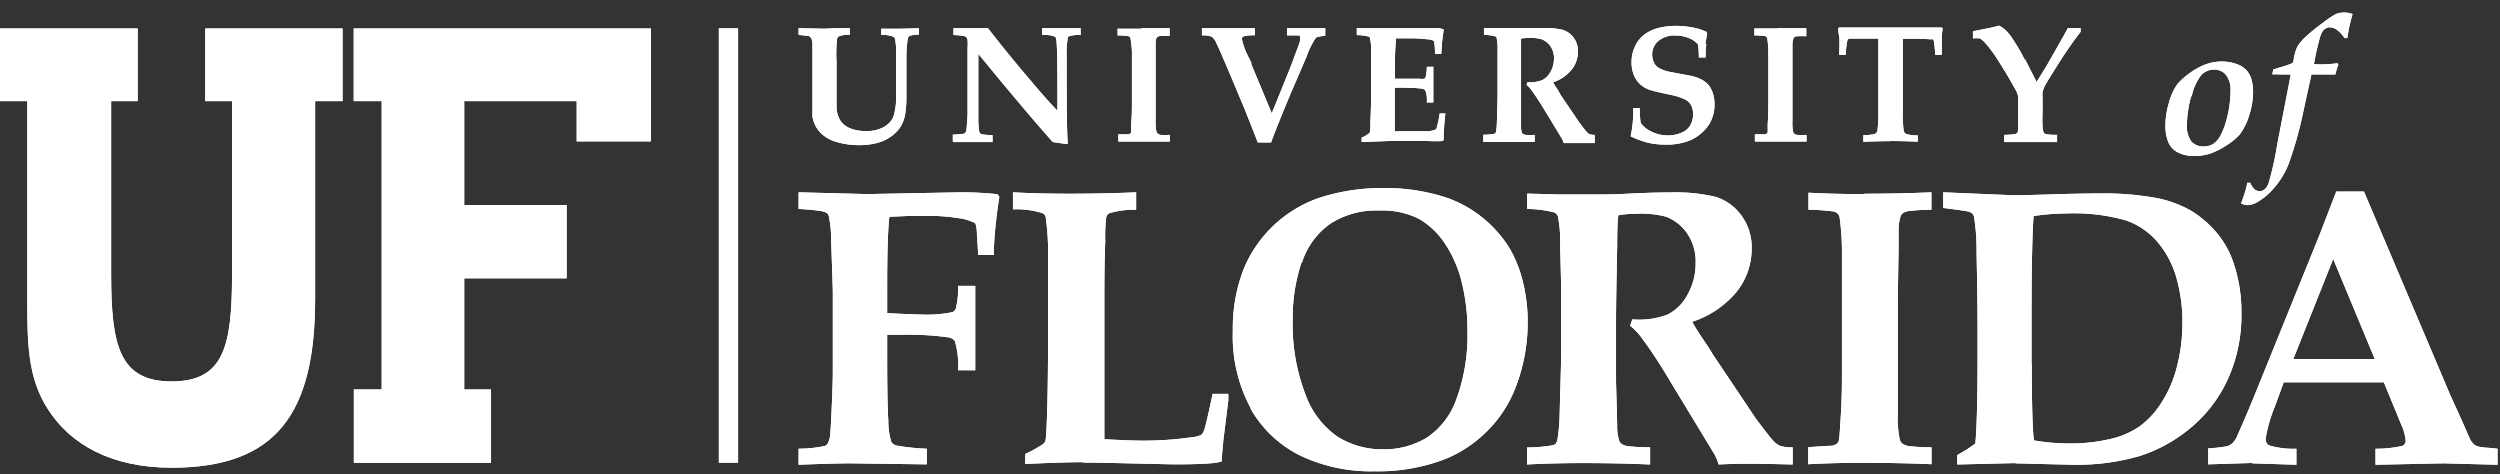 <svg height="37" width="195" xmlns="http://www.w3.org/2000/svg" fill="white"><rect width="100%" height="100%" fill="#333333" stroke="none"/><g fill="white" fill-rule="white"><path d="M56.07 2.21v33.88h1.5V2.21z" fill="white"/><path d="M169.09 11c.13.358.38.659.71.85.424.226.9.333 1.38.31a3.74 3.74 0 0 0 1.33-.22 6.17 6.17 0 0 0 1.23-.65 4.69 4.69 0 0 0 .94-.78 4.59 4.59 0 0 0 .74-1.46 6 6 0 0 0 .32-1.91 3.3 3.3 0 0 0-.12-.93 1.93 1.93 0 0 0-.39-.73 1.87 1.87 0 0 0-.79-.49 3.32 3.32 0 0 0-1.15-.19 3.56 3.56 0 0 0-1.42.29 5.47 5.47 0 0 0-1.23.73 5.18 5.18 0 0 0-.78.71 4.33 4.33 0 0 0-.66 1.41 6.36 6.36 0 0 0-.3 1.89 3.43 3.43 0 0 0 .2 1.18zm1.86-3.47a4 4 0 0 1 .74-1.66 1.34 1.34 0 0 1 1-.44 1.18 1.18 0 0 1 .93.4c.27.373.399.83.36 1.29a8.62 8.62 0 0 1-.31 2.21 5.51 5.51 0 0 1-.47 1.24 1.84 1.84 0 0 1-.56.65 1.28 1.28 0 0 1-.72.2 1.22 1.22 0 0 1-1-.39 2 2 0 0 1-.34-1.29 8.71 8.71 0 0 1 .33-2.23zm6.73-1.72h1l-1.06 5.47a23 23 0 0 1-.67 3 1.06 1.06 0 0 1-.31.49.64.64 0 0 1-.39.14.6.6 0 0 1-.4-.15 1.39 1.39 0 0 1-.33-.5h-.23c-.05.26-.11.51-.18.73s-.17.51-.3.88c.151.07.314.114.48.13.253-.006.5-.075.72-.2a4.94 4.94 0 0 0 1.4-1.18 6.38 6.38 0 0 0 1.11-1.85c.4-1.12.734-2.261 1-3.42l.77-3.54h1.87a4.7 4.7 0 0 1 .23-.76l-.07-.12a6.38 6.38 0 0 1-.71.07c-.527.033-.86.033-1 0h-.12a20.22 20.22 0 0 1 .43-1.95 2.67 2.67 0 0 1 .2-.54.75.75 0 0 1 .27-.28.67.67 0 0 1 .35-.1 1 1 0 0 1 .53.19c.24.176.444.396.6.65h.22a13.43 13.43 0 0 1 .41-1.87 1.68 1.68 0 0 0-.6-.12 1.8 1.8 0 0 0-.69.11 7.53 7.53 0 0 0-1 .67 14.67 14.67 0 0 0-1.42 1.16 3.1 3.1 0 0 0-.61.75 3.86 3.86 0 0 0-.26.86c0 .19-.07.31-.1.39a5.66 5.66 0 0 1-.79.28c-.32.093-.56.17-.72.23l-.07.37h.44zM76.07 22.3h-1.33a7.08 7.08 0 0 1-.17 1.7.47.47 0 0 1-.29.35 9.82 9.82 0 0 1-2.47.18c-.453 0-1.323-.037-2.61-.11v-2.08c0-2.62.057-4.43.17-5.43l1.59-.07h1.43a13.64 13.64 0 0 1 2.32.17 4 4 0 0 1 1.26.35.29.29 0 0 1 .14.15c.063.262.094.53.09.8.06.813.09 1.34.09 1.58h1.23c0-.667.047-1.443.14-2.33s.19-1.62.29-2.2l-.14-.21a26.18 26.18 0 0 0-2.9-.15l-7.28.14-5.34-.14v1.3c.6.023 1.197.08 1.79.17.153.024.299.078.43.16a.49.49 0 0 1 .14.25 7.61 7.61 0 0 1 .17 1.65c.093 2.667.14 4.08.14 4.24V29c0 .533-.027 1.413-.08 2.64s-.093 1.957-.12 2.19a1.87 1.87 0 0 1-.21.79.47.47 0 0 1-.23.17 10.22 10.22 0 0 1-2.03.21v1.25c1.86-.073 3.22-.11 4.08-.11l5.92.08V35a17.42 17.42 0 0 1-2.38-.25.71.71 0 0 1-.38-.26 5.51 5.51 0 0 1-.24-1.67c-.06-.96-.09-2.627-.09-5v-1.71h1.21c1.18-.026 2.36.04 3.53.2a.76.76 0 0 1 .54.29 7.18 7.18 0 0 1 .26 2.28h1.33zm8.42 13.78c.667 0 1.827.02 3.48.06l3.56.08c1.293 0 2.247-.027 2.86-.08a5.15 5.15 0 0 0 .9-.14c0-.193.047-.767.14-1.72l.38-3.06v-.5h-1.23c-.193.973-.39 1.847-.59 2.62a1.39 1.39 0 0 1-.26.56 1.88 1.88 0 0 1-.74.2 26.43 26.43 0 0 1-4 .27c-.507 0-1.457-.037-2.85-.11v-2.58-4.29-4.37c0-1.693.023-3.097.07-4.21a12.27 12.27 0 0 1 .08-1.88.53.53 0 0 1 .24-.3 6.89 6.89 0 0 1 2.09-.27V15c-1.647.073-3.387.11-5.22.11-1.647 0-3.11-.037-4.39-.11v1.33a6.79 6.79 0 0 1 2.32.3.47.47 0 0 1 .23.27c.15 1.08.214 2.17.19 3.26v5.91c0 2.173-.02 4.033-.06 5.58s-.087 2.447-.14 2.7a.36.36 0 0 1-.07.17 1.44 1.44 0 0 1-.41.3 9.88 9.88 0 0 1-1.1.59v.78c2-.093 3.503-.14 4.51-.14zm13.06-4.2a9.06 9.06 0 0 0 3.84 3.64 12.82 12.82 0 0 0 5.85 1.24 14.54 14.54 0 0 0 5.6-1 9.93 9.93 0 0 0 3.19-2.17 9.58 9.58 0 0 0 2.13-3.23 14 14 0 0 0 1-5.28 13 13 0 0 0-.37-3.08 9.81 9.81 0 0 0-1-2.56 9.47 9.47 0 0 0-4.89-4 15.28 15.28 0 0 0-5-.77 15.71 15.71 0 0 0-5.11.8A9.85 9.85 0 0 0 97 21a12.76 12.76 0 0 0-.84 4.83 11.82 11.82 0 0 0 1.39 6zm4-11.39a5.87 5.87 0 0 1 2.26-3.07 6.61 6.61 0 0 1 3.76-1 6.4 6.4 0 0 1 3.11.65 6.12 6.12 0 0 1 2 1.89 9.34 9.34 0 0 1 1.32 3 15.25 15.25 0 0 1 .46 3.88 14.37 14.37 0 0 1-.85 5.26 6 6 0 0 1-2.32 3.04 6.47 6.47 0 0 1-3.41.91 6.56 6.56 0 0 1-3.57-1 6.82 6.82 0 0 1-2.48-3.27 15.21 15.21 0 0 1-1-5.85 13.66 13.66 0 0 1 .7-4.49zm19.74-3.89a.57.57 0 0 1 .22.26 9.7 9.7 0 0 1 .18 2.27l.08 3.2v5.62l-.12 4.42a14.11 14.11 0 0 1-.15 1.79 1 1 0 0 1-.13.42.46.46 0 0 1-.26.15 11.4 11.4 0 0 1-2 .17v1.33c1.333-.073 2.79-.11 4.37-.11 1.767 0 3.51.037 5.23.11v-1.34a15.11 15.11 0 0 1-1.76-.09 1.18 1.18 0 0 1-.44-.16.62.62 0 0 1-.2-.22 3.58 3.58 0 0 1-.17-1.1c0-.28-.03-1.46-.09-3.54v-4.81c0-.96.03-2.867.09-5.72 0-1.273.03-2.093.09-2.46a8.54 8.54 0 0 1 1.44-.12 7.7 7.7 0 0 1 2.27.23 3.52 3.52 0 0 1 1.65 1.29c.466.682.7 1.495.67 2.32a4.93 4.93 0 0 1-.64 2.49 3.59 3.59 0 0 1-1.56 1.54 6.24 6.24 0 0 1-2.74.37l-.17.5c.362.284.679.621.94 1 .667.88 1.453 2.087 2.36 3.62l3.24 5.34c.157.27.278.559.36.86.8-.04 1.603-.06 2.41-.06.667 0 1.79.02 3.37.06v-1.34a3 3 0 0 1-1-.12 1.6 1.6 0 0 1-.5-.37c-.173-.18-.637-.77-1.39-1.77l-1-1.5-2.35-3.5-.17-.29c-.06-.1-.24-.38-.57-.86s-.61-.93-.86-1.38a7.56 7.56 0 0 0 3.5-2.38 5.39 5.39 0 0 0 1.14-3.33 4.15 4.15 0 0 0-.83-2.62 3.88 3.88 0 0 0-2-1.42 13.78 13.78 0 0 0-3.56-.34c-.82 0-1.853.03-3.1.09-.76.047-1.667.07-2.72.07h-2.88l-2.42-.07v1.2a8.55 8.55 0 0 1 2.22.3zm24.15-1.46c-1.647 0-3.107-.037-4.38-.11v1.33a16 16 0 0 1 1.92.13.75.75 0 0 1 .36.17.66.66 0 0 1 .15.3c.11.799.17 1.604.18 2.41v10.21c0 1.033-.04 2.153-.12 3.36-.05.83-.09 1.3-.12 1.42a.49.49 0 0 1-.14.24.9.9 0 0 1-.43.17c-.16 0-.767.037-1.82.11v1.33a76.478 76.478 0 0 1 4.35-.11c1.873 0 3.63.037 5.27.11v-1.32a14.41 14.41 0 0 1-1.81-.1 1.15 1.15 0 0 1-.46-.18.61.61 0 0 1-.21-.33 8.27 8.27 0 0 1-.15-2v-8.9c0-.193.02-1.527.06-4v-1.49a3.57 3.57 0 0 1 .15-1 .5.5 0 0 1 .17-.25 1.06 1.06 0 0 1 .41-.17 14.82 14.82 0 0 1 1.83-.11V15c-1.647.073-3.393.11-5.24.11zm11.71 21l4.49.11a17.7 17.7 0 0 0 5.22-.67 11.79 11.79 0 0 0 4-2.2 10.73 10.73 0 0 0 2.91-3.8 12.09 12.09 0 0 0 1.06-5.16 11.87 11.87 0 0 0-.71-4.18 7.21 7.21 0 0 0-1.25-2.12 8 8 0 0 0-2-1.7 8.78 8.78 0 0 0-2.81-1 22.57 22.57 0 0 0-4.29-.33c-.78 0-1.813.017-3.1.05-1.787.06-3.003.09-3.65.09l-5.45-.23v1.22c1.093.14 1.727.23 1.9.27a.77.77 0 0 1 .38.18.53.53 0 0 1 .12.21c.145.903.212 1.816.2 2.73.053 2.573.08 4.527.08 5.86V28c0 3.04-.057 5.237-.17 6.59-.32.243-.654.466-1 .67l-.42.24v.73l4.58-.11zm1.31-7.71v-3.5c0-3.96.053-6.653.16-8.08a18.17 18.17 0 0 1 2.57-.2 14.71 14.71 0 0 1 4.63.54 5.69 5.69 0 0 1 2.53 1.76 7.46 7.46 0 0 1 1.44 2.82 12.69 12.69 0 0 1 .44 3.34 13.59 13.59 0 0 1-.44 3.53 9.34 9.34 0 0 1-1.23 2.82 6.77 6.77 0 0 1-1.66 1.79 6.49 6.49 0 0 1-2 .92 13.63 13.63 0 0 1-3.57.42 16.32 16.32 0 0 1-2.69-.24c-.107-.96-.16-2.94-.16-5.94zm17.17 7.71l3.49.11V35a6.49 6.49 0 0 1-2.16-.27.56.56 0 0 1-.24-.51c.148-.89.4-1.759.75-2.59l.66-1.81h7.81l1.35 3.28c.185.391.303.81.35 1.24a.45.45 0 0 1-.23.43 8.8 8.8 0 0 1-2.12.23v1.25l5.31-.11 4.21.11V35l-.67-.07a4.7 4.7 0 0 1-.88-.11.9.9 0 0 1-.31-.18 1.46 1.46 0 0 1-.29-.39l-.61-1.39-.94-2.07-6.72-15.85h-2.16l-1.33 3.44-3.95 9.75a548.915 548.915 0 0 1-1.51 3.71 257.941 257.941 0 0 1-1 2.31 1.74 1.74 0 0 1-.34.45 1.08 1.08 0 0 1-.4.21c-.483.085-.97.138-1.46.16v1.25l3.47-.11zm6.36-15.94l3.24 7.8h-6.35l3.12-7.83zM63.08 2.81a.51.51 0 0 1 .21.19c.05.131.077.27.08.41v5.66a2.32 2.32 0 0 0 .84 1.48 2.9 2.9 0 0 0 1 .51 6.06 6.06 0 0 0 1.8.26 5.37 5.37 0 0 0 1.45-.18 3.22 3.22 0 0 0 1.09-.53 2.71 2.71 0 0 0 .74-.8 2.81 2.81 0 0 0 .33-1 8.8 8.8 0 0 0 .08-1.18V6.1 4.3a9.37 9.37 0 0 1 .11-1.3.36.36 0 0 1 .12-.19 1.74 1.74 0 0 1 .74-.1V2.2l-1.38.04h-1.55v.48a2.57 2.57 0 0 1 .91.13.3.3 0 0 1 .15.15c.073.328.103.664.09 1v3.3a5 5 0 0 1-.22 1.84 1.75 1.75 0 0 1-.75.78 2.81 2.81 0 0 1-1.41.3 3.08 3.08 0 0 1-1.22-.22 1.69 1.69 0 0 1-.74-.59 2.09 2.09 0 0 1-.3-1V4.8a10.45 10.45 0 0 1 .04-1.74.31.31 0 0 1 .13-.22 1.93 1.93 0 0 1 .87-.12V2.2h-1.12l-.88.04-2-.04v.52l.83.09zm11.29 8.27h3.05v-.54h-.13a5.58 5.58 0 0 1-.6-.05.44.44 0 0 1-.21-.07.26.26 0 0 1-.09-.12 5 5 0 0 1-.08-.9V4.2c2.507 3.06 4.443 5.353 5.81 6.88l1.09.16.08-.05c-.06-.6-.09-2.307-.09-5.12V4.4a7.06 7.06 0 0 1 .09-1.46.16.16 0 0 1 .07-.1c.3-.094.616-.132.93-.11V2.2h-3v.53c.339-.03.68.015 1 .13a.45.45 0 0 1 .11.31c.053.4.08 1.733.08 4v1.47c-.587-.607-1.327-1.443-2.22-2.51a110.922 110.922 0 0 1-3.2-3.93h-2.69v.53c.271.01.542.036.81.08a.41.41 0 0 1 .2.1.47.47 0 0 1 .09.21c.016.2.016.4 0 .6V8.94c-.033.62-.063 1.01-.09 1.17a.56.56 0 0 1-.08.24.28.28 0 0 1-.12.08 7 7 0 0 1-.86.07v.54zM89 2.24h-1.83v.52c.267 0 .535.017.8.05a.31.31 0 0 1 .15.07.27.27 0 0 1 .06.13c.057.327.094.658.11.99V8.3c0 .433-.02.903-.06 1.41v.6a.2.2 0 0 1-.06.1.38.38 0 0 1-.18.07h-.76v.56h4.03v-.52a6 6 0 0 1-.76 0 .48.48 0 0 1-.21-.12.26.26 0 0 1-.09-.14 3.45 3.45 0 0 1-.06-.85V5.7 4.02 3.4a1.51 1.51 0 0 1 .05-.4.21.21 0 0 1 .1-.12.44.44 0 0 1 .17-.07 6.25 6.25 0 0 1 .77 0V2.2h-2.2zm10.14 8.88c.26-.72.753-1.953 1.48-3.7l.86-2 .45-1.05a6 6 0 0 1 .72-1.44 2.1 2.1 0 0 1 .72-.13v-.6H100.39v.56H101.32a.22.22 0 0 1 .09.08.31.31 0 0 1 0 .16.8.8 0 0 1 0 .15c-.04.173-.157.507-.35 1a73.78 73.78 0 0 1-.45 1.2L99.2 8.84 97.6 5v-.12l-.31-.61a5.69 5.69 0 0 1-.42-1.21.22.22 0 0 1 .05-.16.36.36 0 0 1 .19-.09 3.93 3.93 0 0 1 .77-.06V2.2h-4.13v.56a2.06 2.06 0 0 1 .79.11c.163.157.289.349.37.56.16.32.593 1.32 1.3 3l.9 2.15 1 2.53h1zm9.15-.12h3.08c.383.02.767.02 1.15 0l.08-.08a19.6 19.6 0 0 1 .14-2.07h-.45a6.68 6.68 0 0 1-.24 1.15.23.23 0 0 1-.08.11 2.05 2.05 0 0 1-.71.13H108.79V6.85a9.13 9.13 0 0 1 1 0 7.5 7.5 0 0 1 1.13.07c.11.01.208.07.27.16.095.293.129.603.1.91h.51V5.21h-.51a3.28 3.28 0 0 1-.09.8.24.24 0 0 1-.09.13 1.16 1.16 0 0 1-.4 0h-1.9V4.82a16.15 16.15 0 0 1 .09-1.83h1.15a11 11 0 0 1 1.23.07 1.5 1.5 0 0 1 .51.1.23.23 0 0 1 .08.13c.044.305.064.612.06.92h.49l.06-.92.12-.92v-.08l-.31-.09H105.83v.54c.31-.003.62.034.92.11a.2.2 0 0 1 .1.1c.07.288.1.584.09.88v4.09c0 .333-.017.863-.05 1.59 0 .4 0 .69-.06.86-.192.147-.4.27-.62.37v.34zm8.35-8.18a.23.23 0 0 1 .09.11c.068.329.095.665.08 1V7.6l-.05 1.85a5.77 5.77 0 0 1-.06.75.41.41 0 0 1-.05.18.2.2 0 0 1-.11.06 4.9 4.9 0 0 1-.85.07v.56h4.02v-.55a6.36 6.36 0 0 1-.74 0 .49.49 0 0 1-.18-.07.26.26 0 0 1-.08-.09 1.54 1.54 0 0 1-.07-.46V8.41v-2-2.4-1a3.59 3.59 0 0 1 .6-.05 3.21 3.21 0 0 1 1 .1c.28.106.52.294.69.54.2.294.299.645.28 1a2.06 2.06 0 0 1-.27 1 1.49 1.49 0 0 1-.65.65 2.61 2.61 0 0 1-1.15.16l-.07.21c.15.119.282.26.39.42.273.367.607.873 1 1.52l1.36 2.24c.065.113.115.234.15.36h2.42v-.64a1.25 1.25 0 0 1-.4-.05.65.65 0 0 1-.21-.16c-.073-.073-.267-.32-.58-.74l-.43-.63-1-1.47-.07-.12-.2-.35c-.13-.2-.26-.39-.36-.58a3.16 3.16 0 0 0 1.46-1c.313-.4.482-.893.48-1.4a1.74 1.74 0 0 0-.35-1.1 1.62 1.62 0 0 0-.84-.59 5.75 5.75 0 0 0-1.49-.14h-4.65v.53c.314.002.627.046.93.13zm16.39.63a7.37 7.37 0 0 1 .13-.81l-.05-.15a4.32 4.32 0 0 0-1.1-.35 7 7 0 0 0-1.3-.12 5.58 5.58 0 0 0-1.26.14 3.29 3.29 0 0 0-1.1.47 2.36 2.36 0 0 0-.79.93 2.9 2.9 0 0 0-.3 1.31 2.68 2.68 0 0 0 .17.95 2 2 0 0 0 .5.75c.252.226.554.39.88.48.24.073.743.19 1.51.35a4.93 4.93 0 0 1 1.12.36c.2.102.364.262.47.46.106.214.157.451.15.69a1.7 1.7 0 0 1-.21.85 1.42 1.42 0 0 1-.69.59 2.59 2.59 0 0 1-1.08.21 2.76 2.76 0 0 1-1.28-.3 2 2 0 0 1-.83-.69 7.94 7.94 0 0 1-.07-1.14h-.51a9.27 9.27 0 0 1-.2 2.2 6.63 6.63 0 0 0 1.34.5 6 6 0 0 0 1.39.15 4.92 4.92 0 0 0 1.83-.3c.34-.138.653-.33.93-.57a3.05 3.05 0 0 0 .71-.85c.233-.44.35-.932.34-1.43a2.67 2.67 0 0 0-.12-.83 2 2 0 0 0-.31-.62 1.73 1.73 0 0 0-.5-.43 3.26 3.26 0 0 0-.83-.32l-.85-.16-1-.19a2.81 2.81 0 0 1-.73-.28 1 1 0 0 1-.38-.41 1.54 1.54 0 0 1-.14-.68 1.34 1.34 0 0 1 .47-1 1.9 1.9 0 0 1 1.34-.44 2.66 2.66 0 0 1 1.09.22c.266.1.5.27.68.49.04.332.06.666.06 1h.53c0-.43 0-.78.06-1zm5.64-1.23h-1.83v.54a6.7 6.7 0 0 1 .8.05.31.31 0 0 1 .15.07.27.27 0 0 1 .06.13 8 8 0 0 1 .08 1V8.3c0 .433-.017.903-.05 1.41v.6a.2.2 0 0 1-.06.1.38.38 0 0 1-.18.07h-.76v.56h4.03v-.52a6 6 0 0 1-.76 0 .48.48 0 0 1-.19-.08.25.25 0 0 1-.09-.14 3.44 3.44 0 0 1-.06-.85V5.7 4.02 3.4a1.52 1.52 0 0 1 .08-.4.22.22 0 0 1 .07-.1.45.45 0 0 1 .17-.07 6.23 6.23 0 0 1 .76 0V2.2h-2.2zm8.84 8.78c.567 0 1.26.017 2.08.05v-.49a3 3 0 0 1-.91-.11.38.38 0 0 1-.19-.24 10.43 10.43 0 0 1-.07-1.65v-3.8-1.74h.91c.487 0 .903.017 1.25.05a.43.43 0 0 1 .2 0 .6.6 0 0 1 .08.27c.047.311.074.625.08.94h.52V2.89a6.52 6.52 0 0 1 .07-.68l-.06-.06H143.45l-.06.06c0 .213.02.413.06.6s.04.677 0 1.47h.52c.007-.335.04-.67.1-1a.42.42 0 0 1 .08-.22.55.55 0 0 1 .24-.05h2.12v5.54a10.3 10.3 0 0 1-.07 1.64.39.39 0 0 1-.19.25 3.12 3.12 0 0 1-.91.1v.52c.78-.033 1.473-.05 2.08-.05zm10.4-6.38a15.08 15.08 0 0 0-.92-1.58 4 4 0 0 0-.49-.63 2.89 2.89 0 0 0-.56-.41l-.7.17-1.35.27V3a2.13 2.13 0 0 1 .56 0c.168.116.319.254.45.41a10.2 10.2 0 0 1 1 1.38c.453.707.88 1.423 1.28 2.15a1.8 1.8 0 0 1 .24.6v2.44a.94.94 0 0 1-.07.38.3.3 0 0 1-.17.1 6.83 6.83 0 0 1-.85.06v.56h4.12v-.56a5.21 5.21 0 0 1-.84-.05.35.35 0 0 1-.19-.11 1.2 1.2 0 0 1-.1-.44c-.02-.39-.02-.78 0-1.17V7.66a2.59 2.59 0 0 1 0-.48c.04-.167.1-.328.18-.48.14-.267.507-.867 1.1-1.8s1.157-1.74 1.69-2.42V2.2h-1c-.06.12-.21.39-.44.79l-1.2 2.12-.8 1.29c-.1-.22-.397-.807-.89-1.76z" fill="white" fill-rule="nonzero"/><g fill="white"><path d="M36.21 30.38v-8.67h7.99v-5.72h-7.99v-8.1h8.77v3.14h5.79V2.22H27.59v5.67h2.18v22.49H27.6v5.72h10.7v-5.72zm-11.63-7.09V7.89h2.14V2.22H16.01v5.67h2.09v13.49c0 5.66-.65 8.37-4.71 8.37S8.67 27 8.67 21.38V7.89h2.07V2.22H0v5.67h2.13v15.4c0 3.37 0 6.12 1.59 8.6 1.77 2.8 5 4.59 9.66 4.59 8.26 0 11.2-4.31 11.2-13.19zM56.07 2.21v33.88h1.5V2.21z"/><path d="M169.09 11c.13.358.38.659.71.85.424.226.9.333 1.38.31a3.74 3.74 0 0 0 1.33-.22 6.17 6.17 0 0 0 1.23-.65 4.69 4.69 0 0 0 .94-.78 4.59 4.59 0 0 0 .74-1.46 6 6 0 0 0 .32-1.91 3.3 3.3 0 0 0-.12-.93 1.93 1.93 0 0 0-.39-.73 1.87 1.87 0 0 0-.79-.49 3.32 3.32 0 0 0-1.15-.19 3.56 3.56 0 0 0-1.42.29 5.47 5.47 0 0 0-1.23.73 5.18 5.18 0 0 0-.78.71 4.33 4.33 0 0 0-.66 1.41 6.36 6.36 0 0 0-.3 1.89 3.43 3.43 0 0 0 .2 1.18zm1.86-3.47a4 4 0 0 1 .74-1.66 1.34 1.34 0 0 1 1-.44 1.18 1.18 0 0 1 .93.4c.27.373.399.83.36 1.29a8.62 8.62 0 0 1-.31 2.21 5.51 5.51 0 0 1-.47 1.24 1.84 1.84 0 0 1-.56.65 1.28 1.28 0 0 1-.72.2 1.22 1.22 0 0 1-1-.39 2 2 0 0 1-.34-1.29 8.71 8.71 0 0 1 .33-2.23zm6.73-1.72h1l-1.06 5.47a23 23 0 0 1-.67 3 1.06 1.06 0 0 1-.31.49.64.64 0 0 1-.39.14.6.6 0 0 1-.4-.15 1.39 1.39 0 0 1-.33-.5h-.23c-.05.26-.11.51-.18.73s-.17.51-.3.88c.151.07.314.114.48.13.253-.006.5-.075.72-.2a4.94 4.94 0 0 0 1.4-1.18 6.38 6.38 0 0 0 1.11-1.85c.4-1.12.734-2.261 1-3.42l.77-3.54h1.87a4.7 4.7 0 0 1 .23-.76l-.07-.12a6.38 6.38 0 0 1-.71.07c-.527.033-.86.033-1 0h-.12a20.22 20.22 0 0 1 .43-1.95 2.67 2.67 0 0 1 .2-.54.75.75 0 0 1 .27-.28.67.67 0 0 1 .35-.1 1 1 0 0 1 .53.19c.24.176.444.396.6.65h.22a13.43 13.43 0 0 1 .41-1.87 1.68 1.68 0 0 0-.6-.12 1.8 1.8 0 0 0-.69.11 7.53 7.53 0 0 0-1 .67 14.67 14.67 0 0 0-1.42 1.16 3.1 3.1 0 0 0-.61.75 3.86 3.86 0 0 0-.26.86c0 .19-.07.31-.1.39a5.66 5.66 0 0 1-.79.28c-.32.093-.56.17-.72.23l-.07.37h.44zM76.07 22.3h-1.33a7.08 7.08 0 0 1-.17 1.7.47.47 0 0 1-.29.35 9.82 9.82 0 0 1-2.47.18c-.453 0-1.323-.037-2.61-.11v-2.08c0-2.62.057-4.43.17-5.43l1.59-.07h1.43a13.64 13.64 0 0 1 2.32.17 4 4 0 0 1 1.26.35.29.29 0 0 1 .14.15c.063.262.094.53.09.8.06.813.09 1.34.09 1.58h1.23c0-.667.047-1.443.14-2.33s.19-1.62.29-2.2l-.14-.21a26.18 26.18 0 0 0-2.9-.15l-7.28.14-5.34-.14v1.3c.6.023 1.197.08 1.79.17.153.024.299.078.43.16a.49.49 0 0 1 .14.25 7.61 7.61 0 0 1 .17 1.65c.093 2.667.14 4.08.14 4.24V29c0 .533-.027 1.413-.08 2.64s-.093 1.957-.12 2.19a1.87 1.87 0 0 1-.21.79.47.47 0 0 1-.23.17 10.22 10.22 0 0 1-2.03.21v1.25c1.86-.073 3.22-.11 4.08-.11l5.92.08V35a17.42 17.42 0 0 1-2.38-.25.71.71 0 0 1-.38-.26 5.51 5.51 0 0 1-.24-1.67c-.06-.96-.09-2.627-.09-5v-1.71h1.21c1.18-.026 2.36.04 3.53.2a.76.76 0 0 1 .54.29 7.18 7.18 0 0 1 .26 2.28h1.33zm8.42 13.78c.667 0 1.827.02 3.48.06l3.56.08c1.293 0 2.247-.027 2.86-.08a5.15 5.15 0 0 0 .9-.14c0-.193.047-.767.14-1.72l.38-3.06v-.5h-1.23c-.193.973-.39 1.847-.59 2.62a1.39 1.39 0 0 1-.26.56 1.88 1.88 0 0 1-.74.2 26.43 26.43 0 0 1-4 .27c-.507 0-1.457-.037-2.85-.11v-2.58-4.29-4.37c0-1.693.023-3.097.07-4.21a12.27 12.27 0 0 1 .08-1.88.53.53 0 0 1 .24-.3 6.89 6.89 0 0 1 2.09-.27V15c-1.647.073-3.387.11-5.22.11-1.647 0-3.11-.037-4.39-.11v1.33a6.79 6.79 0 0 1 2.32.3.47.47 0 0 1 .23.27c.15 1.08.214 2.17.19 3.26v5.91c0 2.173-.02 4.033-.06 5.58s-.087 2.447-.14 2.7a.36.36 0 0 1-.07.17 1.44 1.44 0 0 1-.41.3 9.88 9.88 0 0 1-1.1.59v.78c2-.093 3.503-.14 4.51-.14zm13.06-4.2a9.06 9.06 0 0 0 3.84 3.64 12.82 12.82 0 0 0 5.85 1.24 14.54 14.54 0 0 0 5.6-1 9.93 9.93 0 0 0 3.19-2.17 9.58 9.58 0 0 0 2.13-3.23 14 14 0 0 0 1-5.28 13 13 0 0 0-.37-3.08 9.81 9.81 0 0 0-1-2.56 9.47 9.47 0 0 0-4.89-4 15.28 15.28 0 0 0-5-.77 15.71 15.71 0 0 0-5.11.8A9.85 9.85 0 0 0 97 21a12.76 12.76 0 0 0-.84 4.83 11.82 11.82 0 0 0 1.39 6zm4-11.39a5.87 5.87 0 0 1 2.26-3.07 6.61 6.61 0 0 1 3.76-1 6.4 6.4 0 0 1 3.11.65 6.12 6.12 0 0 1 2 1.89 9.34 9.34 0 0 1 1.32 3 15.25 15.25 0 0 1 .46 3.88 14.37 14.37 0 0 1-.85 5.26 6 6 0 0 1-2.32 3.04 6.47 6.47 0 0 1-3.41.91 6.56 6.56 0 0 1-3.57-1 6.82 6.82 0 0 1-2.48-3.27 15.21 15.21 0 0 1-1-5.85 13.66 13.66 0 0 1 .7-4.49zm19.74-3.89a.57.57 0 0 1 .22.26 9.7 9.7 0 0 1 .18 2.27l.08 3.2v5.62l-.12 4.42a14.11 14.11 0 0 1-.15 1.79 1 1 0 0 1-.13.42.46.46 0 0 1-.26.15 11.4 11.4 0 0 1-2 .17v1.33c1.333-.073 2.79-.11 4.37-.11 1.767 0 3.51.037 5.23.11v-1.34a15.11 15.11 0 0 1-1.76-.09 1.18 1.18 0 0 1-.44-.16.62.62 0 0 1-.2-.22 3.58 3.58 0 0 1-.17-1.1c0-.28-.03-1.46-.09-3.54v-4.81c0-.96.03-2.867.09-5.72 0-1.273.03-2.093.09-2.46a8.54 8.54 0 0 1 1.44-.12 7.7 7.7 0 0 1 2.27.23 3.52 3.52 0 0 1 1.65 1.29c.466.682.7 1.495.67 2.32a4.93 4.93 0 0 1-.64 2.49 3.59 3.59 0 0 1-1.56 1.54 6.24 6.24 0 0 1-2.74.37l-.17.5c.362.284.679.621.94 1 .667.88 1.453 2.087 2.36 3.62l3.24 5.34c.157.27.278.559.36.86.8-.04 1.603-.06 2.41-.06.667 0 1.79.02 3.37.06v-1.34a3 3 0 0 1-1-.12 1.6 1.6 0 0 1-.5-.37c-.173-.18-.637-.77-1.39-1.77l-1-1.5-2.35-3.5-.17-.29c-.06-.1-.24-.38-.57-.86s-.61-.93-.86-1.38a7.56 7.56 0 0 0 3.5-2.38 5.39 5.39 0 0 0 1.14-3.33 4.15 4.15 0 0 0-.83-2.62 3.88 3.88 0 0 0-2-1.42 13.78 13.78 0 0 0-3.56-.34c-.82 0-1.853.03-3.1.09-.76.047-1.667.07-2.72.07h-2.88l-2.42-.07v1.2a8.55 8.55 0 0 1 2.22.3zm24.15-1.46c-1.647 0-3.107-.037-4.38-.11v1.33a16 16 0 0 1 1.92.13.75.75 0 0 1 .36.17.66.66 0 0 1 .15.3c.11.799.17 1.604.18 2.41v10.21c0 1.033-.04 2.153-.12 3.36-.05.83-.09 1.3-.12 1.42a.49.49 0 0 1-.14.24.9.9 0 0 1-.43.17c-.16 0-.767.037-1.82.11v1.33a76.478 76.478 0 0 1 4.35-.11c1.873 0 3.63.037 5.27.11v-1.32a14.41 14.41 0 0 1-1.81-.1 1.15 1.15 0 0 1-.46-.18.61.61 0 0 1-.21-.33 8.27 8.27 0 0 1-.15-2v-8.9c0-.193.02-1.527.06-4v-1.49a3.57 3.57 0 0 1 .15-1 .5.5 0 0 1 .17-.25 1.06 1.06 0 0 1 .41-.17 14.82 14.82 0 0 1 1.83-.11V15c-1.647.073-3.393.11-5.24.11zm11.71 21l4.49.11a17.7 17.7 0 0 0 5.22-.67 11.79 11.79 0 0 0 4-2.2 10.73 10.73 0 0 0 2.91-3.8 12.09 12.09 0 0 0 1.06-5.16 11.87 11.87 0 0 0-.71-4.18 7.21 7.21 0 0 0-1.25-2.12 8 8 0 0 0-2-1.7 8.78 8.78 0 0 0-2.81-1 22.57 22.57 0 0 0-4.29-.33c-.78 0-1.813.017-3.1.05-1.787.06-3.003.09-3.65.09l-5.45-.23v1.22c1.093.14 1.727.23 1.9.27a.77.77 0 0 1 .38.18.53.53 0 0 1 .12.21c.145.903.212 1.816.2 2.73.053 2.573.08 4.527.08 5.86V28c0 3.04-.057 5.237-.17 6.59-.32.243-.654.466-1 .67l-.42.24v.73l4.58-.11zm1.31-7.71v-3.5c0-3.96.053-6.653.16-8.08a18.17 18.17 0 0 1 2.57-.2 14.71 14.71 0 0 1 4.63.54 5.69 5.69 0 0 1 2.53 1.76 7.46 7.46 0 0 1 1.44 2.82 12.69 12.69 0 0 1 .44 3.34 13.59 13.59 0 0 1-.44 3.53 9.34 9.34 0 0 1-1.23 2.82 6.77 6.77 0 0 1-1.66 1.79 6.49 6.49 0 0 1-2 .92 13.63 13.63 0 0 1-3.57.42 16.32 16.32 0 0 1-2.69-.24c-.107-.96-.16-2.94-.16-5.94zm17.17 7.71l3.49.11V35a6.49 6.49 0 0 1-2.16-.27.56.56 0 0 1-.24-.51c.148-.89.4-1.759.75-2.59l.66-1.81h7.81l1.35 3.28c.185.391.303.81.35 1.24a.45.45 0 0 1-.23.43 8.8 8.8 0 0 1-2.12.23v1.25l5.31-.11 4.21.11V35l-.67-.07a4.7 4.7 0 0 1-.88-.11.9.9 0 0 1-.31-.18 1.46 1.46 0 0 1-.29-.39l-.61-1.39-.94-2.07-6.72-15.85h-2.16l-1.33 3.44-3.95 9.75a548.915 548.915 0 0 1-1.51 3.71 257.941 257.941 0 0 1-1 2.31 1.74 1.74 0 0 1-.34.45 1.08 1.08 0 0 1-.4.21c-.483.085-.97.138-1.46.16v1.25l3.47-.11zm6.36-15.94l3.24 7.8h-6.35l3.12-7.83zM63.08 2.81a.51.51 0 0 1 .21.19c.05.131.077.27.08.41v5.66a2.32 2.32 0 0 0 .84 1.48 2.9 2.9 0 0 0 1 .51 6.06 6.06 0 0 0 1.8.26 5.37 5.37 0 0 0 1.45-.18 3.22 3.22 0 0 0 1.09-.53 2.71 2.71 0 0 0 .74-.8 2.81 2.81 0 0 0 .33-1 8.8 8.8 0 0 0 .08-1.18V6.1 4.3a9.37 9.37 0 0 1 .11-1.3.36.36 0 0 1 .12-.19 1.74 1.74 0 0 1 .74-.1V2.2l-1.38.04h-1.55v.48a2.57 2.57 0 0 1 .91.13.3.3 0 0 1 .15.15c.073.328.103.664.09 1v3.3a5 5 0 0 1-.22 1.84 1.75 1.75 0 0 1-.75.78 2.81 2.81 0 0 1-1.41.3 3.08 3.08 0 0 1-1.22-.22 1.69 1.69 0 0 1-.74-.59 2.09 2.09 0 0 1-.3-1V4.8a10.45 10.45 0 0 1 .04-1.74.31.31 0 0 1 .13-.22 1.93 1.93 0 0 1 .87-.12V2.2h-1.12l-.88.04-2-.04v.52l.83.09zm11.29 8.27h3.05v-.54h-.13a5.58 5.58 0 0 1-.6-.05.44.44 0 0 1-.21-.07.26.26 0 0 1-.09-.12 5 5 0 0 1-.08-.9V4.2c2.507 3.06 4.443 5.353 5.81 6.88l1.09.16.08-.05c-.06-.6-.09-2.307-.09-5.12V4.4a7.06 7.06 0 0 1 .09-1.46.16.16 0 0 1 .07-.1c.3-.094.616-.132.93-.11V2.2h-3v.53c.339-.03.68.015 1 .13a.45.45 0 0 1 .11.31c.053.4.08 1.733.08 4v1.47c-.587-.607-1.327-1.443-2.22-2.51a110.922 110.922 0 0 1-3.2-3.93h-2.69v.53c.271.01.542.036.81.08a.41.41 0 0 1 .2.1.47.47 0 0 1 .09.21c.016.2.016.4 0 .6V8.94c-.033.62-.063 1.01-.09 1.17a.56.56 0 0 1-.08.24.28.28 0 0 1-.12.08 7 7 0 0 1-.86.07v.54zM89 2.24h-1.83v.52c.267 0 .535.017.8.05a.31.31 0 0 1 .15.07.27.27 0 0 1 .06.13c.057.327.094.658.11.99V8.3c0 .433-.02.903-.06 1.41v.6a.2.2 0 0 1-.06.1.38.38 0 0 1-.18.07h-.76v.56h4.03v-.52a6 6 0 0 1-.76 0 .48.48 0 0 1-.21-.12.26.26 0 0 1-.09-.14 3.45 3.45 0 0 1-.06-.85V5.7 4.02 3.4a1.51 1.51 0 0 1 .05-.4.21.21 0 0 1 .1-.12.44.44 0 0 1 .17-.07 6.25 6.25 0 0 1 .77 0V2.2h-2.2zm10.14 8.88c.26-.72.753-1.953 1.48-3.7l.86-2 .45-1.05a6 6 0 0 1 .72-1.44 2.1 2.1 0 0 1 .72-.13v-.6H100.39v.56H101.32a.22.22 0 0 1 .09.08.31.31 0 0 1 0 .16.8.8 0 0 1 0 .15c-.04.173-.157.507-.35 1a73.78 73.78 0 0 1-.45 1.2L99.2 8.84 97.6 5v-.12l-.31-.61a5.69 5.69 0 0 1-.42-1.21.22.22 0 0 1 .05-.16.36.36 0 0 1 .19-.09 3.93 3.93 0 0 1 .77-.06V2.2h-4.13v.56a2.06 2.06 0 0 1 .79.11c.163.157.289.349.37.56.16.32.593 1.32 1.3 3l.9 2.15 1 2.53h1zm9.15-.12h3.08c.383.02.767.02 1.15 0l.08-.08a19.6 19.6 0 0 1 .14-2.07h-.45a6.68 6.68 0 0 1-.24 1.15.23.23 0 0 1-.08.11 2.05 2.05 0 0 1-.71.13H108.79V6.85a9.13 9.13 0 0 1 1 0 7.5 7.5 0 0 1 1.13.07c.11.01.208.07.27.16.095.293.129.603.1.91h.51V5.21h-.51a3.28 3.28 0 0 1-.09.8.24.24 0 0 1-.09.13 1.16 1.16 0 0 1-.4 0h-1.9V4.82a16.15 16.15 0 0 1 .09-1.83h1.15a11 11 0 0 1 1.23.07 1.5 1.5 0 0 1 .51.1.23.23 0 0 1 .08.13c.044.305.064.612.06.92h.49l.06-.92.12-.92v-.08l-.31-.09H105.83v.54c.31-.003.62.034.92.11a.2.2 0 0 1 .1.1c.07.288.1.584.09.88v4.09c0 .333-.017.863-.05 1.59 0 .4 0 .69-.06.86-.192.147-.4.27-.62.37v.34zm8.35-8.18a.23.23 0 0 1 .09.11c.068.329.095.665.08 1V7.6l-.05 1.85a5.77 5.77 0 0 1-.06.75.41.41 0 0 1-.05.18.2.2 0 0 1-.11.06 4.9 4.9 0 0 1-.85.07v.56h4.02v-.55a6.36 6.36 0 0 1-.74 0 .49.49 0 0 1-.18-.07.26.26 0 0 1-.08-.09 1.54 1.54 0 0 1-.07-.46V8.41v-2-2.4-1a3.59 3.59 0 0 1 .6-.05 3.21 3.21 0 0 1 1 .1c.28.106.52.294.69.54.2.294.299.645.28 1a2.06 2.06 0 0 1-.27 1 1.49 1.49 0 0 1-.65.65 2.61 2.61 0 0 1-1.15.16l-.07.21c.15.119.282.26.39.42.273.367.607.873 1 1.52l1.36 2.24c.065.113.115.234.15.36h2.42v-.64a1.25 1.25 0 0 1-.4-.05.65.65 0 0 1-.21-.16c-.073-.073-.267-.32-.58-.74l-.43-.63-1-1.47-.07-.12-.2-.35c-.13-.2-.26-.39-.36-.58a3.16 3.16 0 0 0 1.46-1c.313-.4.482-.893.48-1.4a1.74 1.74 0 0 0-.35-1.1 1.62 1.62 0 0 0-.84-.59 5.75 5.75 0 0 0-1.49-.14h-4.65v.53c.314.002.627.046.93.13zm16.39.63a7.37 7.37 0 0 1 .13-.81l-.05-.15a4.32 4.32 0 0 0-1.1-.35 7 7 0 0 0-1.3-.12 5.58 5.58 0 0 0-1.26.14 3.29 3.29 0 0 0-1.1.47 2.36 2.36 0 0 0-.79.93 2.9 2.9 0 0 0-.3 1.31 2.68 2.68 0 0 0 .17.95 2 2 0 0 0 .5.75c.252.226.554.39.88.48.24.073.743.19 1.51.35a4.93 4.93 0 0 1 1.12.36c.2.102.364.262.47.46.106.214.157.451.15.69a1.7 1.7 0 0 1-.21.85 1.42 1.42 0 0 1-.69.59 2.59 2.59 0 0 1-1.08.21 2.76 2.76 0 0 1-1.28-.3 2 2 0 0 1-.83-.69 7.94 7.94 0 0 1-.07-1.14h-.51a9.27 9.27 0 0 1-.2 2.2 6.63 6.63 0 0 0 1.34.5 6 6 0 0 0 1.39.15 4.92 4.92 0 0 0 1.83-.3c.34-.138.653-.33.93-.57a3.05 3.05 0 0 0 .71-.85c.233-.44.35-.932.34-1.43a2.67 2.67 0 0 0-.12-.83 2 2 0 0 0-.31-.62 1.73 1.73 0 0 0-.5-.43 3.26 3.26 0 0 0-.83-.32l-.85-.16-1-.19a2.81 2.81 0 0 1-.73-.28 1 1 0 0 1-.38-.41 1.54 1.54 0 0 1-.14-.68 1.34 1.34 0 0 1 .47-1 1.9 1.9 0 0 1 1.34-.44 2.66 2.66 0 0 1 1.09.22c.266.1.5.27.68.49.04.332.06.666.06 1h.53c0-.43 0-.78.06-1zm5.64-1.23h-1.83v.54a6.7 6.7 0 0 1 .8.05.31.31 0 0 1 .15.07.27.27 0 0 1 .06.13 8 8 0 0 1 .08 1V8.3c0 .433-.017.903-.05 1.41v.6a.2.2 0 0 1-.06.1.38.38 0 0 1-.18.07h-.76v.56h4.03v-.52a6 6 0 0 1-.76 0 .48.48 0 0 1-.19-.08.25.25 0 0 1-.09-.14 3.44 3.44 0 0 1-.06-.85V5.7 4.02 3.4a1.52 1.52 0 0 1 .08-.4.22.22 0 0 1 .07-.1.45.45 0 0 1 .17-.07 6.23 6.23 0 0 1 .76 0V2.2h-2.2zm8.84 8.78c.567 0 1.26.017 2.08.05v-.49a3 3 0 0 1-.91-.11.38.38 0 0 1-.19-.24 10.43 10.43 0 0 1-.07-1.65v-3.8-1.74h.91c.487 0 .903.017 1.25.05a.43.43 0 0 1 .2 0 .6.6 0 0 1 .08.27c.047.311.074.625.08.94h.52V2.89a6.52 6.52 0 0 1 .07-.68l-.06-.06H143.45l-.06.06c0 .213.02.413.06.6s.04.677 0 1.47h.52c.007-.335.04-.67.1-1a.42.42 0 0 1 .08-.22.55.55 0 0 1 .24-.05h2.12v5.54a10.3 10.3 0 0 1-.07 1.64.39.39 0 0 1-.19.25 3.12 3.12 0 0 1-.91.1v.52c.78-.033 1.473-.05 2.08-.05zm10.4-6.38a15.08 15.08 0 0 0-.92-1.58 4 4 0 0 0-.49-.63 2.89 2.89 0 0 0-.56-.41l-.7.17-1.35.27V3a2.13 2.13 0 0 1 .56 0c.168.116.319.254.45.41a10.2 10.2 0 0 1 1 1.38c.453.707.88 1.423 1.28 2.15a1.8 1.8 0 0 1 .24.6v2.44a.94.94 0 0 1-.07.38.3.3 0 0 1-.17.1 6.83 6.83 0 0 1-.85.06v.56h4.12v-.56a5.21 5.21 0 0 1-.84-.05.35.35 0 0 1-.19-.11 1.2 1.2 0 0 1-.1-.44c-.02-.39-.02-.78 0-1.17V7.66a2.59 2.59 0 0 1 0-.48c.04-.167.1-.328.18-.48.14-.267.507-.867 1.1-1.8s1.157-1.74 1.69-2.42V2.2h-1c-.06.12-.21.39-.44.79l-1.2 2.12-.8 1.29c-.1-.22-.397-.807-.89-1.76z" fill-rule="nonzero"/><path d="M36.21 30.38v-8.67h7.99v-5.72h-7.99v-8.1h8.77v3.14h5.79V2.22H27.59v5.67h2.18v22.49H27.6v5.72h10.7v-5.72zm-11.63-7.09V7.89h2.14V2.22H16.01v5.67h2.09v13.49c0 5.66-.65 8.37-4.71 8.37S8.67 27 8.67 21.38V7.89h2.07V2.22H0v5.67h2.13v15.4c0 3.37 0 6.12 1.59 8.6 1.77 2.8 5 4.59 9.66 4.59 8.26 0 11.2-4.31 11.2-13.19z"/></g></g></svg>
